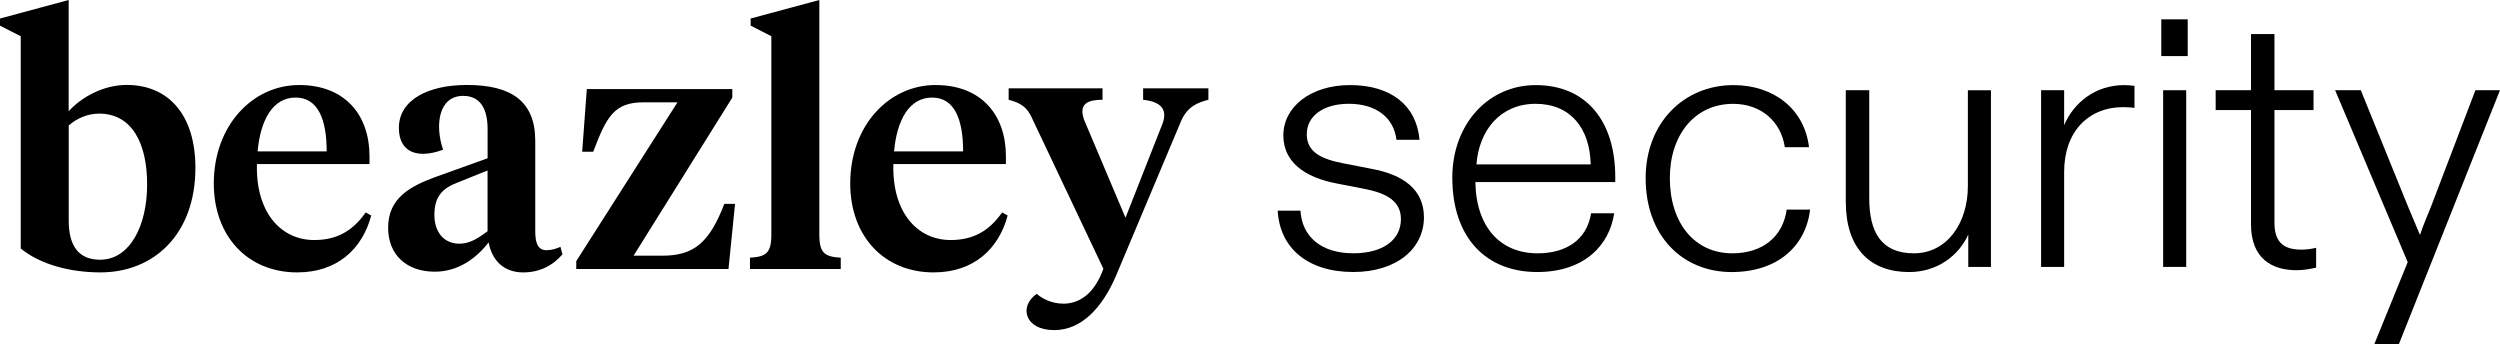 <?xml version="1.0" ?>
<svg xmlns="http://www.w3.org/2000/svg" viewBox="0 0 196 27" fill="none" class="beazley-logo-svg">
	<g clip-path="url(#clip0_17126_4023)">
		<path d="M100.178 16.517H101.957C102.074 18.534 103.563 19.858 106.1 19.858C108.405 19.858 109.832 18.821 109.832 17.18C109.832 15.771 108.725 15.136 106.886 14.79L104.815 14.388C102.219 13.898 100.614 12.66 100.614 10.615C100.614 8.37 102.772 6.67 105.835 6.67C109.074 6.67 111.057 8.282 111.291 10.96H109.482C109.278 9.232 107.906 8.137 105.746 8.137C103.762 8.137 102.451 9.086 102.451 10.528C102.451 11.969 103.675 12.484 105.309 12.803L107.525 13.235C110.034 13.695 111.637 14.875 111.637 17.035C111.637 19.481 109.508 21.325 106.095 21.325C102.477 21.325 100.319 19.396 100.174 16.515" fill="currentColor"/>
		<path d="M124.71 12.89C124.652 10.068 123.135 8.139 120.392 8.139C117.649 8.139 115.959 10.183 115.754 12.89H124.71ZM113.86 13.928C113.86 9.723 116.69 6.672 120.394 6.672C124.389 6.672 126.636 9.522 126.636 13.87V14.274H115.669C115.728 17.873 117.682 19.86 120.542 19.86C122.7 19.86 124.392 18.88 124.743 16.72H126.552C126.173 19.255 124.19 21.327 120.514 21.327C116.544 21.327 113.862 18.677 113.862 13.928" fill="currentColor"/>
		<path d="M129.019 13.955C129.019 9.666 131.994 6.672 135.905 6.672C139.085 6.672 141.477 8.573 141.826 11.539H139.93C139.638 9.552 138.091 8.141 135.874 8.141C132.841 8.141 130.915 10.617 130.915 13.958C130.915 17.471 132.841 19.86 135.816 19.86C138.177 19.86 139.783 18.564 140.075 16.434H141.912C141.564 19.342 139.317 21.329 135.757 21.329C131.966 21.329 129.019 18.564 129.019 13.958" fill="currentColor"/>
		<path d="M144.709 15.857V7.074H146.549V15.54C146.549 18.19 147.483 19.86 150.05 19.86C152.617 19.86 154.281 17.529 154.281 14.591V7.076H156.09V20.927H154.312V18.393C153.581 20.005 151.92 21.329 149.673 21.329C146.61 21.329 144.714 19.458 144.714 15.859" fill="currentColor"/>
		<path d="M160.022 20.925V7.074H161.829V9.809C162.588 8.053 164.252 6.672 166.557 6.672C166.849 6.672 167.081 6.7 167.343 6.73V8.457C167.081 8.428 166.819 8.4 166.468 8.4C163.697 8.4 161.829 10.356 161.829 13.468V20.925H160.022Z" fill="currentColor"/>
		<path d="M171.399 20.925H169.59V7.074H171.399V20.925ZM169.445 1.516H171.516V4.397H169.445V1.516Z" fill="currentColor"/>
		<path d="M176.479 17.585V8.629H173.708V7.074H176.479V2.669H178.317V7.074H181.38V8.629H178.317V17.469C178.317 19.111 179.164 19.571 180.446 19.571C180.856 19.571 181.205 19.514 181.584 19.428V20.983C181.06 21.098 180.592 21.184 180.039 21.184C178.113 21.184 176.479 20.262 176.479 17.585Z" fill="currentColor"/>
		<path d="M186.138 27L188.764 20.551L183.074 7.074H185.087L188.792 16.201L189.726 18.419C189.988 17.64 190.309 16.892 190.601 16.173L194.072 7.074H195.998L188.064 27H186.138Z" fill="currentColor"/>
		<path d="M38.224 18.132C37.466 18.694 36.812 19.105 36.027 19.105C34.818 19.105 34.056 18.228 34.056 16.838C34.056 15.343 34.762 14.729 35.897 14.3L38.224 13.365V18.13V18.132ZM34.138 13.874C32.108 14.623 30.429 15.555 30.429 17.854C30.429 19.992 31.893 21.301 34.084 21.301C36.036 21.301 37.44 20.123 38.309 19.004C38.58 20.473 39.552 21.357 41.013 21.357C42.284 21.357 43.313 20.85 44.098 19.939L43.937 19.353C43.638 19.485 43.261 19.616 42.854 19.616C42.152 19.616 41.964 19.03 41.964 18.121V11.043C41.964 7.921 40.068 6.661 36.601 6.661C33.599 6.661 31.272 7.812 31.272 10.027C31.272 11.979 32.775 12.471 34.738 11.736C34.08 9.811 34.385 7.517 36.309 7.517C37.715 7.517 38.228 8.614 38.228 10.136V12.407L34.142 13.876L34.138 13.874Z" fill="currentColor"/>
		<path d="M73.075 7.649C74.834 7.649 75.508 9.358 75.508 11.868H70.096C70.313 9.411 71.286 7.649 73.075 7.649ZM73.207 21.355C76.321 21.355 78.294 19.537 79.001 16.896L78.565 16.656C77.592 18.044 76.375 18.818 74.533 18.818C71.879 18.818 69.934 16.603 70.04 12.861H78.864V12.249C78.864 9.041 76.968 6.666 73.342 6.666C69.715 6.666 66.658 9.815 66.658 14.383C66.658 18.497 69.284 21.357 73.209 21.357" fill="currentColor"/>
		<path d="M65.915 20.204C64.671 20.123 64.236 19.866 64.236 18.391V0L58.85 1.452V2.01L60.474 2.84V18.391C60.474 19.866 60.043 20.123 58.798 20.204V21.087H65.915V20.204Z" fill="currentColor"/>
		<path d="M57.628 15.985H56.787C55.626 19.002 54.417 20.046 51.932 20.046H49.672L57.413 7.651V6.982H46.007L45.642 11.898H46.507C47.562 9.12 48.156 8.023 50.459 8.023H53.113L45.179 20.471V21.087H57.114L57.628 15.985Z" fill="currentColor"/>
		<path d="M23.173 7.649C24.935 7.649 25.611 9.358 25.611 11.868H20.199C20.415 9.411 21.388 7.649 23.173 7.649ZM23.312 21.355C26.425 21.355 28.399 19.537 29.105 16.896L28.67 16.656C27.697 18.044 26.479 18.818 24.638 18.818C21.984 18.818 20.038 16.603 20.144 12.861H28.969V12.249C28.969 9.041 27.073 6.666 23.451 6.666C19.828 6.666 16.762 9.815 16.762 14.383C16.762 18.497 19.388 21.357 23.314 21.357" fill="currentColor"/>
		<path d="M5.386 9.841C6.01 9.279 6.877 8.907 7.769 8.907C10.313 8.907 11.535 11.178 11.535 14.462C11.535 17.747 10.152 20.362 7.854 20.362C6.201 20.362 5.388 19.323 5.388 17.294V9.839L5.386 9.841ZM1.625 19.483C3.167 20.739 5.494 21.355 7.878 21.355C12.046 21.355 15.32 18.386 15.32 13.154C15.32 9.039 13.235 6.659 9.934 6.659C8.092 6.659 6.378 7.624 5.384 8.721V0L0 1.452V2.014L1.625 2.84V19.483Z" fill="currentColor"/>
		<path d="M80.892 9.227L86.505 21.07C85.186 24.765 82.279 23.948 81.282 23.037C79.885 23.983 80.296 25.881 82.649 25.881C84.796 25.881 86.406 24.126 87.474 21.671L92.62 9.437C93.137 8.301 93.95 8.034 94.738 7.822V6.926H89.621V7.822C91.237 7.998 91.573 8.748 91.049 9.929L88.239 17.069L84.993 9.394C84.521 8.068 85.375 7.824 86.438 7.822V6.926H79.079V7.822C80.093 8.085 80.539 8.453 80.896 9.229" fill="currentColor"/>
	</g>
	<defs>
		<clipPath id="clip0_17126_4023">
			<rect width="196" height="27" fill="currentColor"/>
		</clipPath>
	</defs>
</svg>